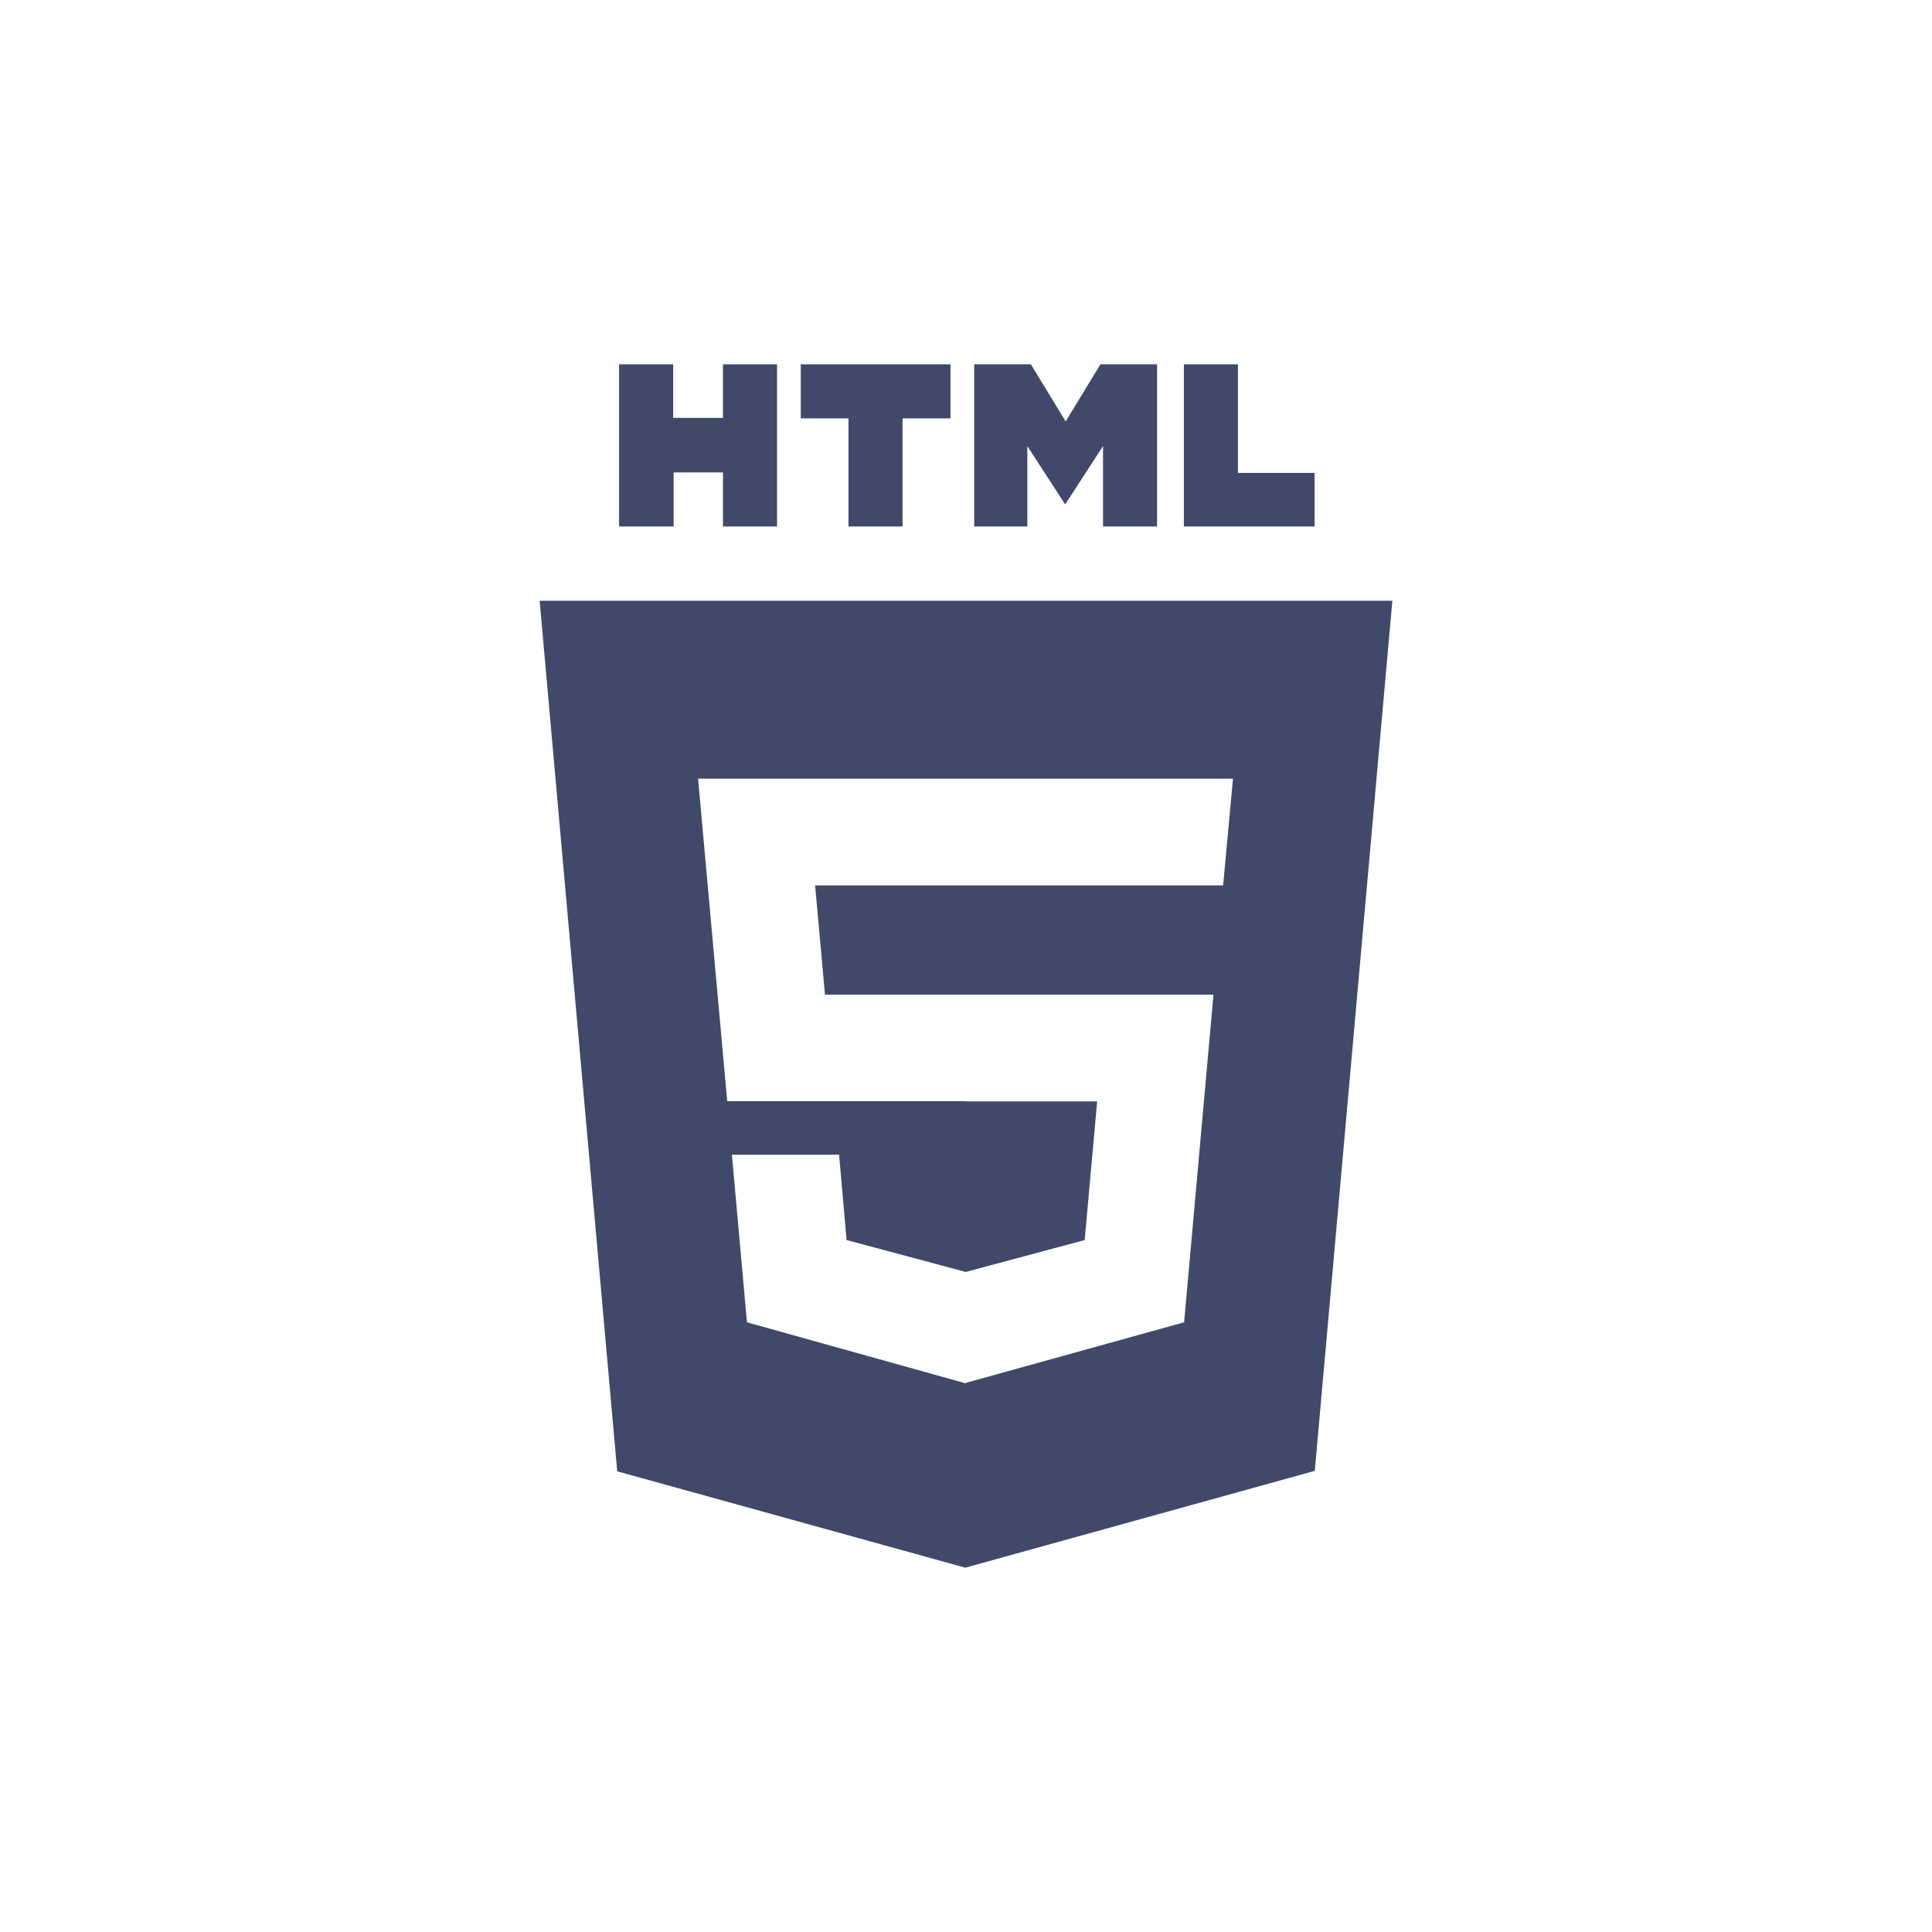 <?xml version="1.0" encoding="utf-8"?>
<!-- Generator: Adobe Illustrator 17.0.0, SVG Export Plug-In . SVG Version: 6.00 Build 0)  -->
<!DOCTYPE svg PUBLIC "-//W3C//DTD SVG 1.1//EN" "http://www.w3.org/Graphics/SVG/1.1/DTD/svg11.dtd">
<svg version="1.1" id="Layer_1" xmlns="http://www.w3.org/2000/svg" xmlns:xlink="http://www.w3.org/1999/xlink" x="0px" y="0px"
	 width="300px" height="300px" viewBox="0 0 300 300" enable-background="new 0 0 300 300" xml:space="preserve">
<title>HTML5 Logo</title>
<polygon fill="none" points="115.986,205.327 113.65,179.307 113.65,179.307 115.986,205.328 150,214.817 150,214.816 "/>
<rect x="149.962" y="170.986" fill="none" width="0.002" height="0.073"/>
<polygon fill="none" points="112.92,170.985 108.395,120.915 108.395,120.915 112.92,170.987 149.927,170.987 149.927,170.985 "/>
<g>
	<polygon fill="#404969" points="159.525,69.272 165.401,78.323 171.277,69.272 171.277,81.753 179.671,81.753 179.671,56.571 
		170.876,56.571 165.474,65.44 160.073,56.571 151.277,56.571 151.277,81.753 159.525,81.753 	"/>
	<polygon fill="#404969" points="104.599,73.359 112.263,73.359 112.263,81.753 120.657,81.753 120.657,56.571 112.263,56.571 
		112.263,64.892 104.526,64.892 104.526,56.571 96.132,56.571 96.132,81.753 104.599,81.753 	"/>
	<polygon fill="#404969" points="204.123,73.432 192.225,73.432 192.225,56.571 183.831,56.571 183.831,81.753 204.123,81.753 	"/>
	<polygon fill="#404969" points="131.752,81.753 140.146,81.753 140.146,64.965 147.591,64.965 147.591,56.571 124.344,56.571 
		124.344,64.965 131.752,64.965 	"/>
	<path fill="#404969" d="M83.797,93.286l12.044,135.18l54.05,14.963l54.269-15.036l12.044-135.107H83.797z M115.986,205.328
		l-2.336-26.021h0l0-0.001h16.642l1.168,13.248l18.503,4.954l0.037-0.01l18.43-4.944l1.935-21.533H150v0.002h-0.073v-0.002v-0.034
		H112.92l-4.525-50.072h0l0-0.002h41.532H150h41.459l-1.533,16.569H150h-0.073H126.57l1.533,16.97h21.824H150h38.43l-4.562,50.875
		L150,214.723v0.093v0.001L115.986,205.328z"/>
</g>
</svg>
